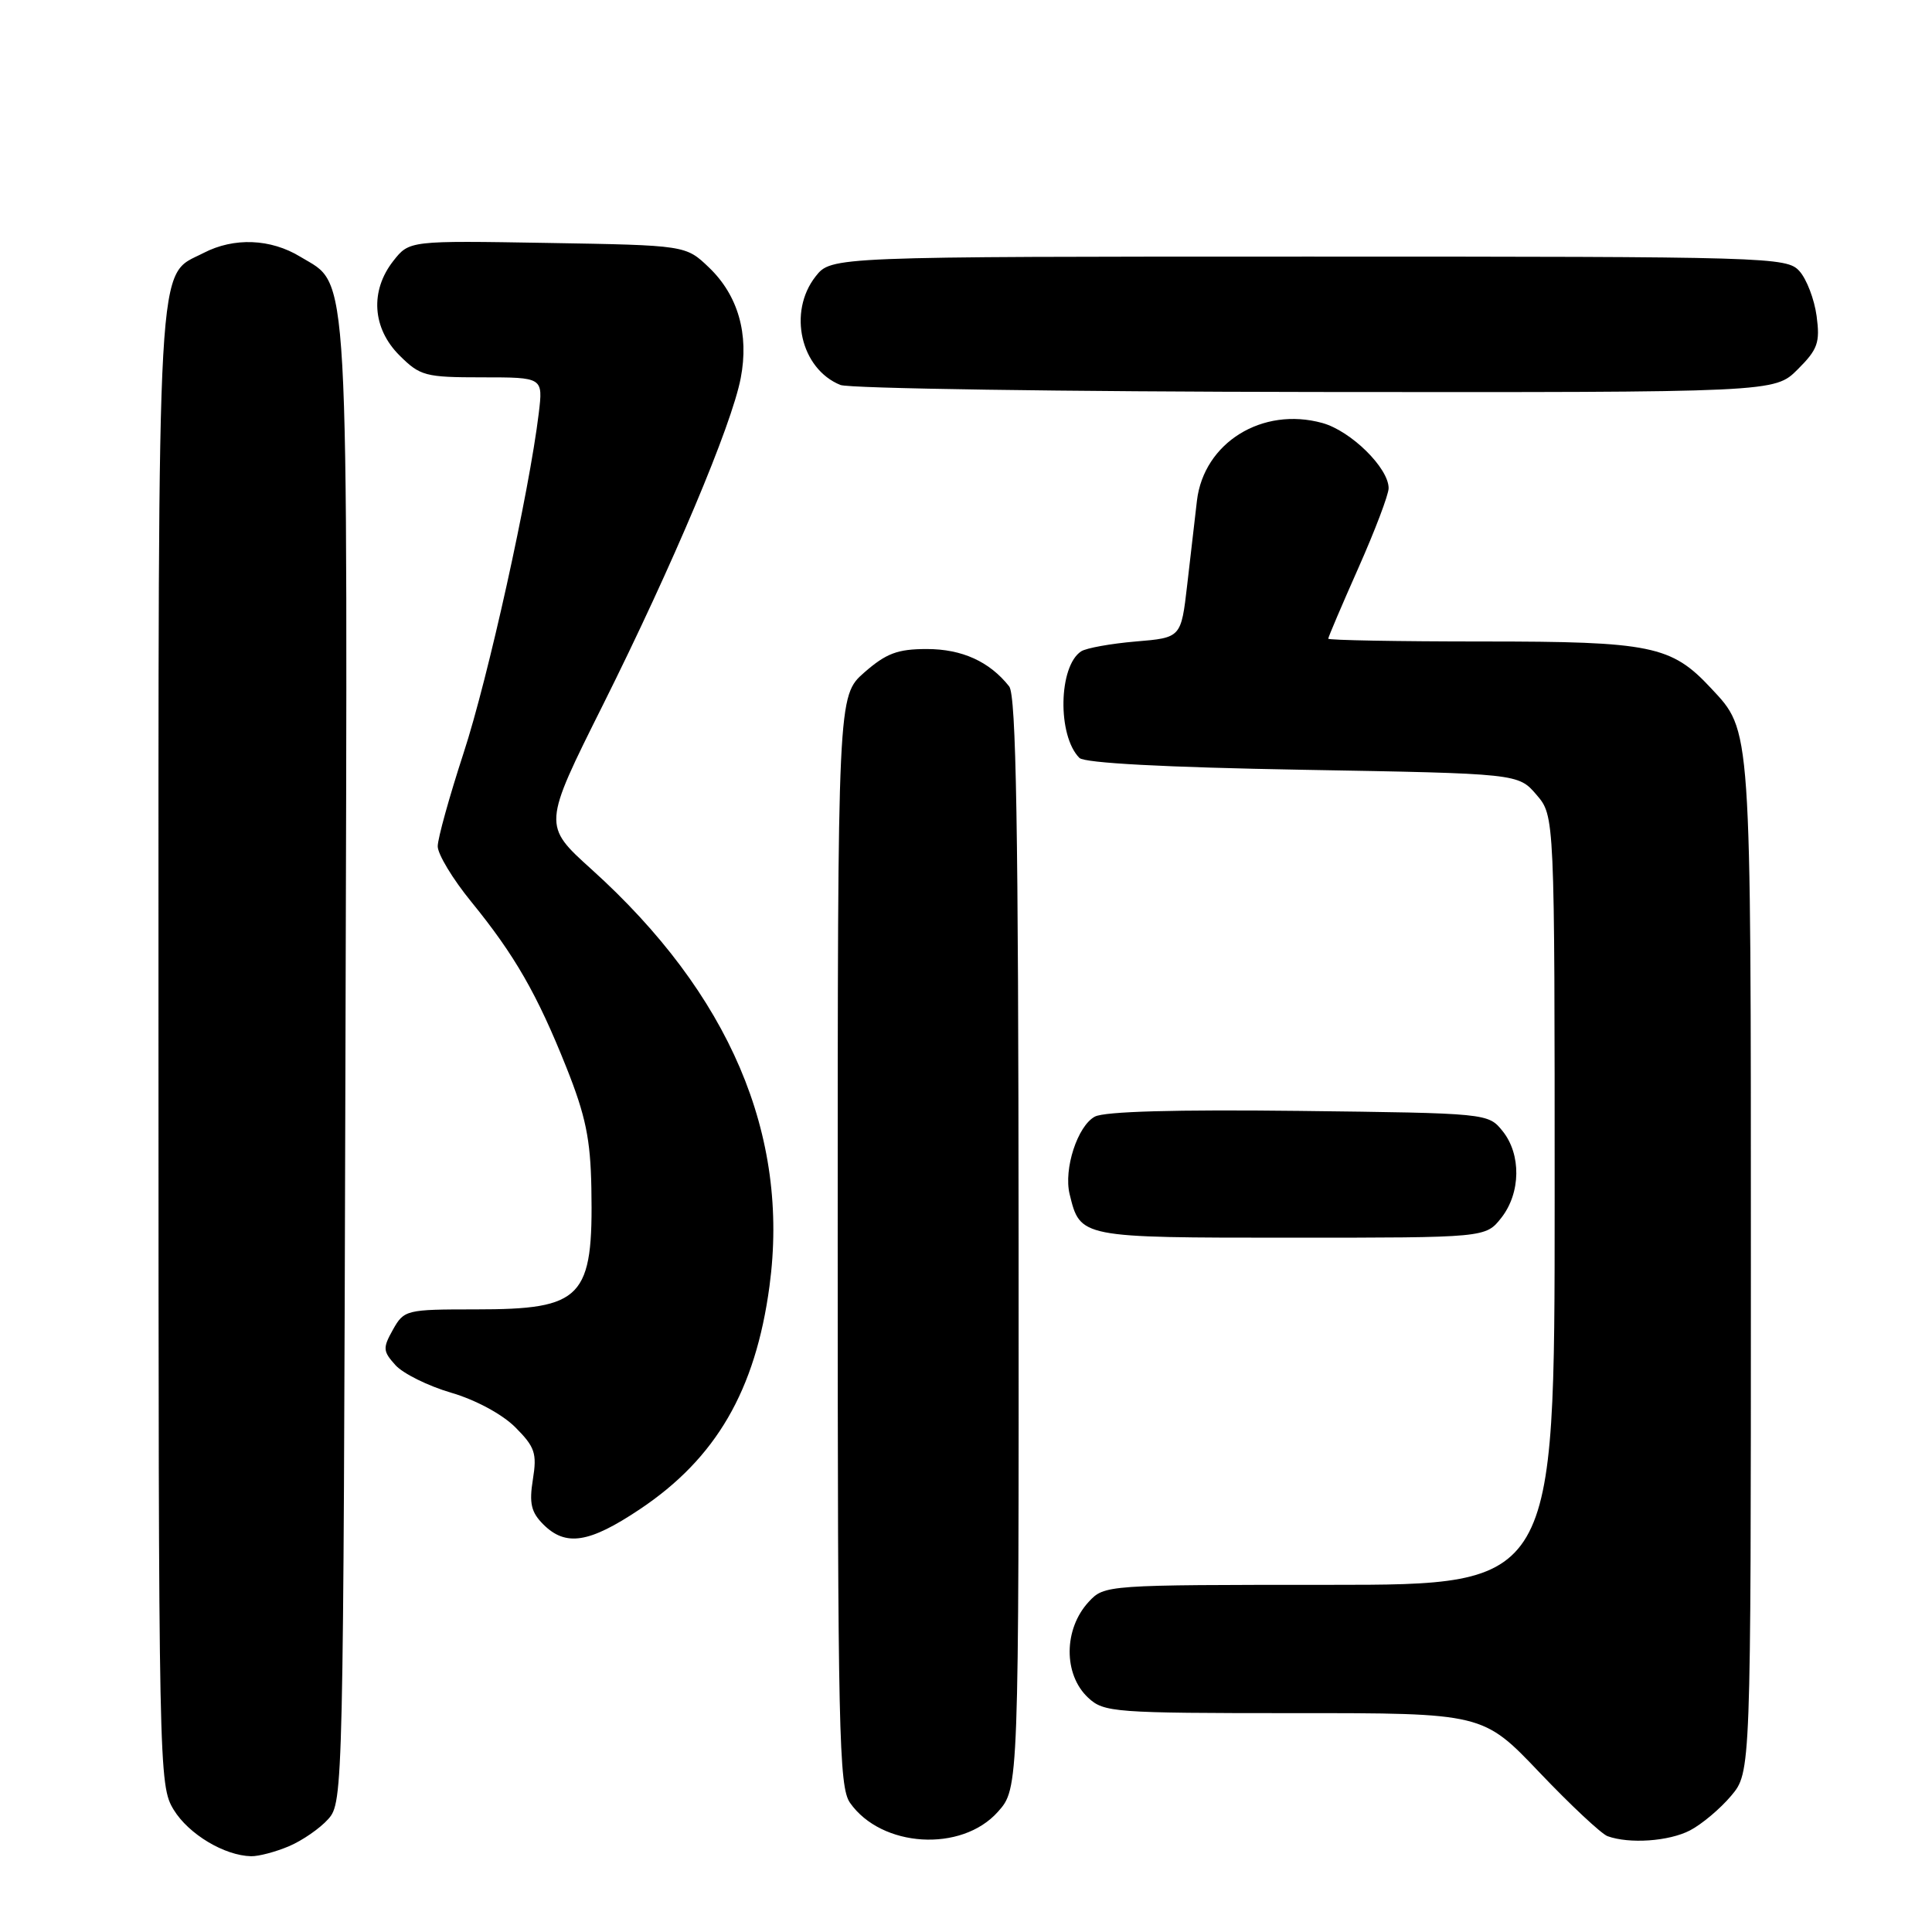 <?xml version="1.0" encoding="UTF-8" standalone="no"?>
<!DOCTYPE svg PUBLIC "-//W3C//DTD SVG 1.1//EN" "http://www.w3.org/Graphics/SVG/1.1/DTD/svg11.dtd" >
<svg xmlns="http://www.w3.org/2000/svg" xmlns:xlink="http://www.w3.org/1999/xlink" version="1.1" viewBox="0 0 256 256">
 <g >
 <path fill="currentColor"
d=" M 38.28 244.64 C 40.05 243.89 42.40 242.27 43.50 241.03 C 45.47 238.83 45.50 237.18 45.77 140.91 C 46.07 32.93 46.35 38.01 39.81 34.03 C 35.87 31.62 31.00 31.43 26.97 33.52 C 20.69 36.76 21.00 31.33 21.00 138.70 C 21.01 234.99 21.04 236.55 23.02 239.81 C 25.00 243.04 29.73 245.88 33.28 245.96 C 34.26 245.98 36.51 245.39 38.28 244.64 Z  M 132.22 240.08 C 135.00 236.97 135.00 236.97 134.97 164.73 C 134.94 109.51 134.65 92.14 133.72 90.95 C 131.12 87.66 127.47 86.00 122.81 86.00 C 118.93 86.00 117.43 86.57 114.53 89.10 C 111.00 92.21 111.00 92.21 111.00 164.38 C 111.00 229.44 111.16 236.78 112.63 238.88 C 116.79 244.82 127.40 245.48 132.22 240.08 Z  M 223.93 242.54 C 225.49 241.73 227.94 239.67 229.38 237.96 C 232.00 234.85 232.00 234.85 232.00 167.89 C 232.00 95.58 232.09 96.95 226.70 91.17 C 221.46 85.55 218.79 85.00 196.54 85.00 C 185.24 85.00 176.00 84.83 176.00 84.63 C 176.00 84.42 177.80 80.20 180.00 75.24 C 182.20 70.28 184.00 65.54 184.00 64.69 C 184.00 62.01 179.01 57.10 175.22 56.05 C 167.26 53.85 159.51 58.66 158.60 66.35 C 158.33 68.63 157.75 73.65 157.31 77.50 C 156.50 84.50 156.50 84.50 150.50 85.00 C 147.20 85.28 143.94 85.87 143.27 86.30 C 140.25 88.25 140.09 97.49 143.03 100.43 C 143.71 101.11 154.40 101.68 172.64 102.00 C 201.18 102.50 201.18 102.50 203.59 105.31 C 206.00 108.11 206.00 108.11 206.00 159.06 C 206.00 210.00 206.00 210.00 176.17 210.00 C 146.53 210.00 146.34 210.01 144.26 212.25 C 140.92 215.86 140.89 221.89 144.19 224.96 C 146.27 226.90 147.60 227.00 171.44 227.00 C 196.50 226.99 196.50 226.99 204.00 234.87 C 208.12 239.20 212.18 242.99 213.00 243.30 C 215.89 244.35 221.13 243.99 223.93 242.54 Z  M 84.77 199.99 C 94.87 193.25 100.10 184.26 101.96 170.43 C 104.66 150.41 96.67 131.69 78.38 115.19 C 71.92 109.36 71.92 109.36 79.89 93.41 C 89.16 74.84 96.95 56.37 98.15 50.10 C 99.27 44.28 97.80 39.14 93.95 35.45 C 90.87 32.50 90.87 32.50 72.56 32.19 C 54.24 31.88 54.24 31.88 52.12 34.57 C 49.01 38.53 49.32 43.48 52.92 47.08 C 55.67 49.82 56.33 50.00 63.90 50.00 C 71.96 50.00 71.96 50.00 71.39 54.75 C 70.12 65.25 64.67 89.89 61.43 99.77 C 59.55 105.54 58.00 111.10 58.00 112.14 C 58.00 113.18 59.99 116.48 62.43 119.47 C 68.20 126.55 71.17 131.72 75.05 141.44 C 77.60 147.84 78.24 150.93 78.36 157.44 C 78.62 172.04 77.22 173.50 63.04 173.50 C 53.82 173.50 53.54 173.57 52.07 176.18 C 50.70 178.63 50.73 179.04 52.41 180.90 C 53.42 182.01 56.73 183.65 59.77 184.54 C 63.00 185.48 66.53 187.38 68.27 189.11 C 70.88 191.73 71.17 192.56 70.61 196.03 C 70.10 199.20 70.38 200.38 71.99 201.99 C 74.96 204.96 78.07 204.47 84.77 199.99 Z  M 198.93 161.37 C 201.52 158.07 201.59 152.95 199.09 149.86 C 197.19 147.51 197.08 147.50 172.12 147.20 C 155.80 147.01 146.36 147.27 145.07 147.96 C 142.78 149.19 140.92 154.90 141.73 158.23 C 143.14 164.01 143.07 164.00 171.08 164.00 C 196.85 164.00 196.85 164.00 198.93 161.37 Z  M 238.20 48.95 C 240.87 46.29 241.18 45.40 240.71 41.87 C 240.41 39.66 239.39 36.98 238.43 35.92 C 236.75 34.06 234.57 34.00 173.42 34.00 C 110.15 34.00 110.15 34.00 108.07 36.63 C 104.37 41.35 106.09 48.88 111.36 51.01 C 112.54 51.48 140.87 51.90 174.33 51.94 C 235.15 52.00 235.15 52.00 238.20 48.95 Z "/>
</g>
</svg>